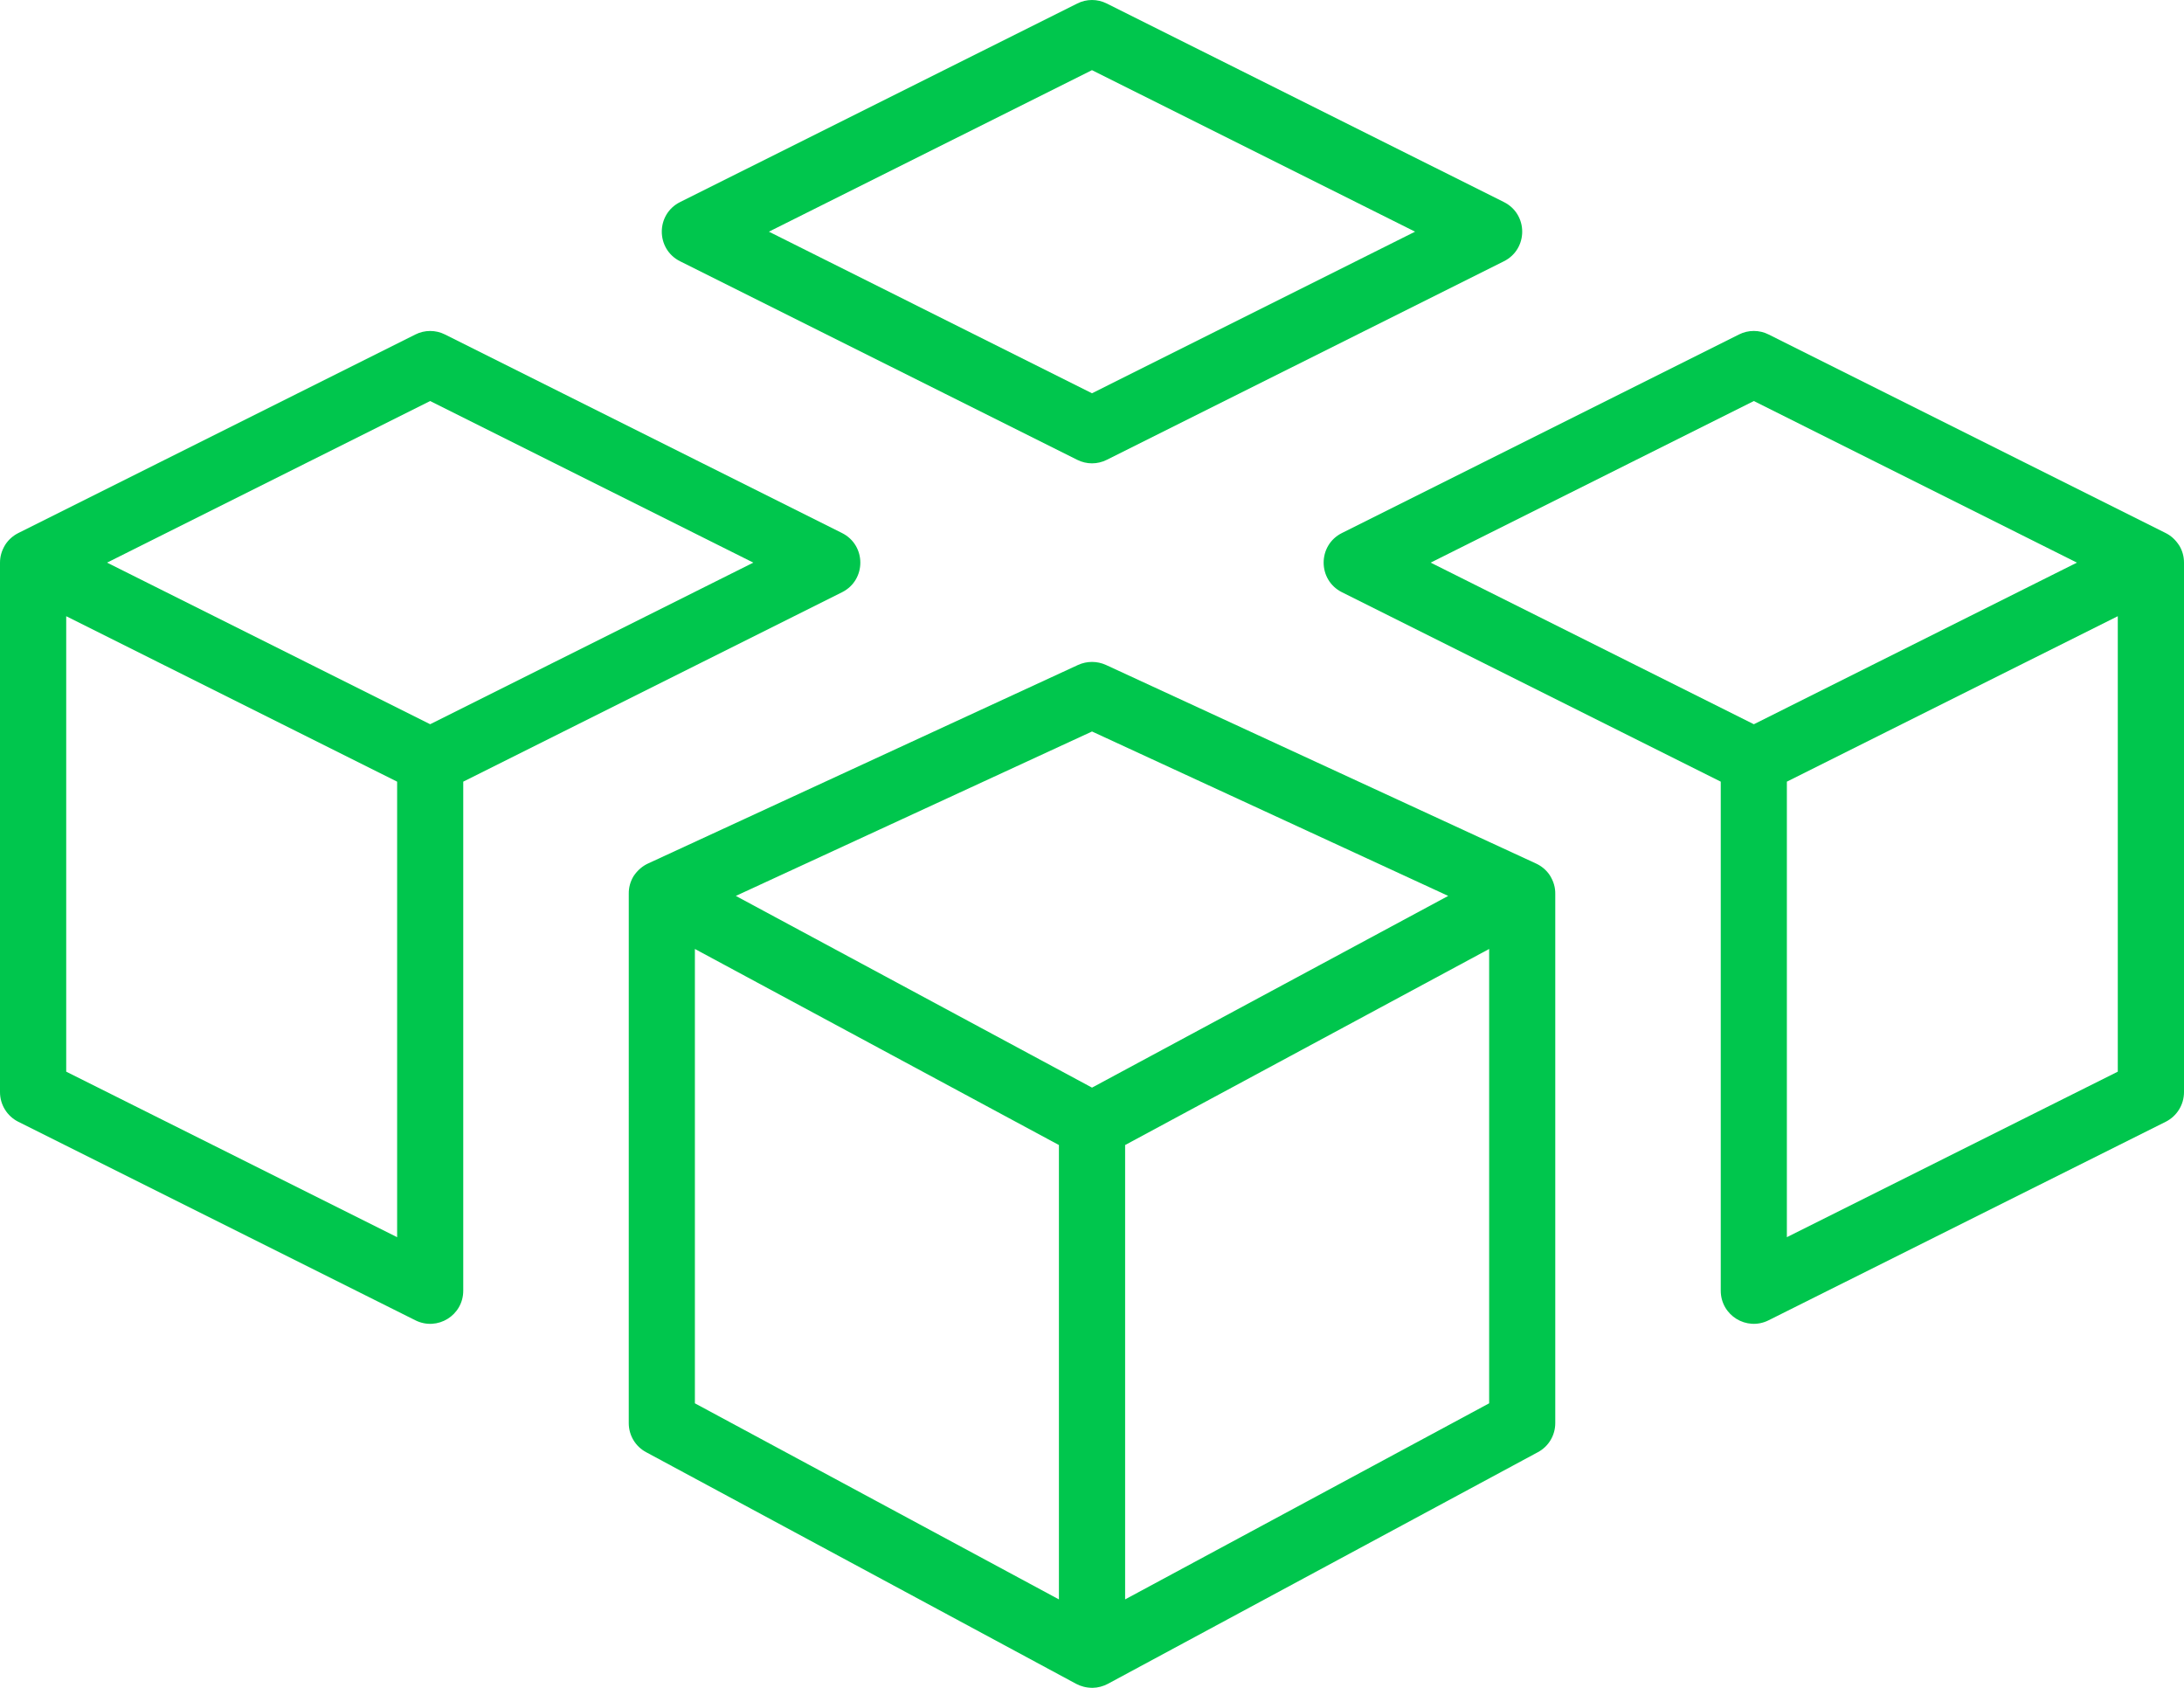 <svg width="110" height="85" viewBox="0 0 110 85" fill="none" xmlns="http://www.w3.org/2000/svg">
<path fill-rule="evenodd" clip-rule="evenodd" d="M34.254 13.158C33.025 12.543 33.025 10.79 34.254 10.176L54.257 0.177C54.725 -0.059 55.275 -0.059 55.743 0.177L75.746 10.176C76.975 10.79 76.975 12.543 75.746 13.158L55.743 23.157C55.275 23.393 54.725 23.393 54.257 23.157L34.254 13.158ZM38.727 11.667L54.999 19.805L71.272 11.667L54.999 3.533L38.727 11.667ZM109.059 26.835C109.334 26.968 109.57 27.174 109.768 27.484C109.923 27.741 110 28.038 110 28.334V55.001C110 55.632 109.643 56.208 109.08 56.492L89.078 66.49C87.969 67.045 86.668 66.241 86.668 64.999V39.364L67.589 29.825C66.36 29.21 66.36 27.457 67.589 26.843L87.587 16.844C88.055 16.608 88.61 16.608 89.078 16.844L109.059 26.835ZM88.335 36.473L104.607 28.334L88.335 20.196L72.058 28.334L88.335 36.473ZM89.998 39.364V62.305L106.665 53.969V31.032L89.998 39.364ZM23.332 39.364V65C23.332 66.242 22.03 67.045 20.922 66.491L0.92 56.492C0.357 56.209 0 55.633 0 55.001V28.335C0 28.038 0.077 27.742 0.262 27.437C0.43 27.175 0.666 26.969 0.941 26.835L20.921 16.845C21.39 16.609 21.944 16.609 22.412 16.845L42.41 26.844C43.639 27.458 43.639 29.212 42.41 29.826L23.332 39.364ZM21.665 20.196L5.393 28.334L21.665 36.472L37.942 28.334L21.665 20.196ZM3.335 53.969L20.002 62.305V39.365L3.335 31.033V53.969ZM31.669 45.01C31.664 44.701 31.746 44.396 31.909 44.125C32.12 43.811 32.373 43.605 32.661 43.476L54.3 33.486C54.747 33.284 55.254 33.284 55.701 33.486L77.34 43.476C77.628 43.605 77.882 43.811 78.058 44.078C78.256 44.396 78.337 44.701 78.333 45.01V71.668C78.333 72.282 77.998 72.845 77.456 73.133L55.8 84.798C55.563 84.923 55.297 84.996 55.026 85C54.704 84.996 54.438 84.923 54.201 84.798L32.544 73.133C32.003 72.845 31.668 72.282 31.668 71.668L31.669 45.01ZM55.001 36.838L37.061 45.118L55.001 54.773L72.941 45.118L55.001 36.838ZM75.003 47.79L56.668 57.664V80.546L75.003 70.671V47.79ZM34.999 70.671L53.334 80.546V57.664L34.999 47.79V70.671Z" fill="#00C64D"/>
</svg>

